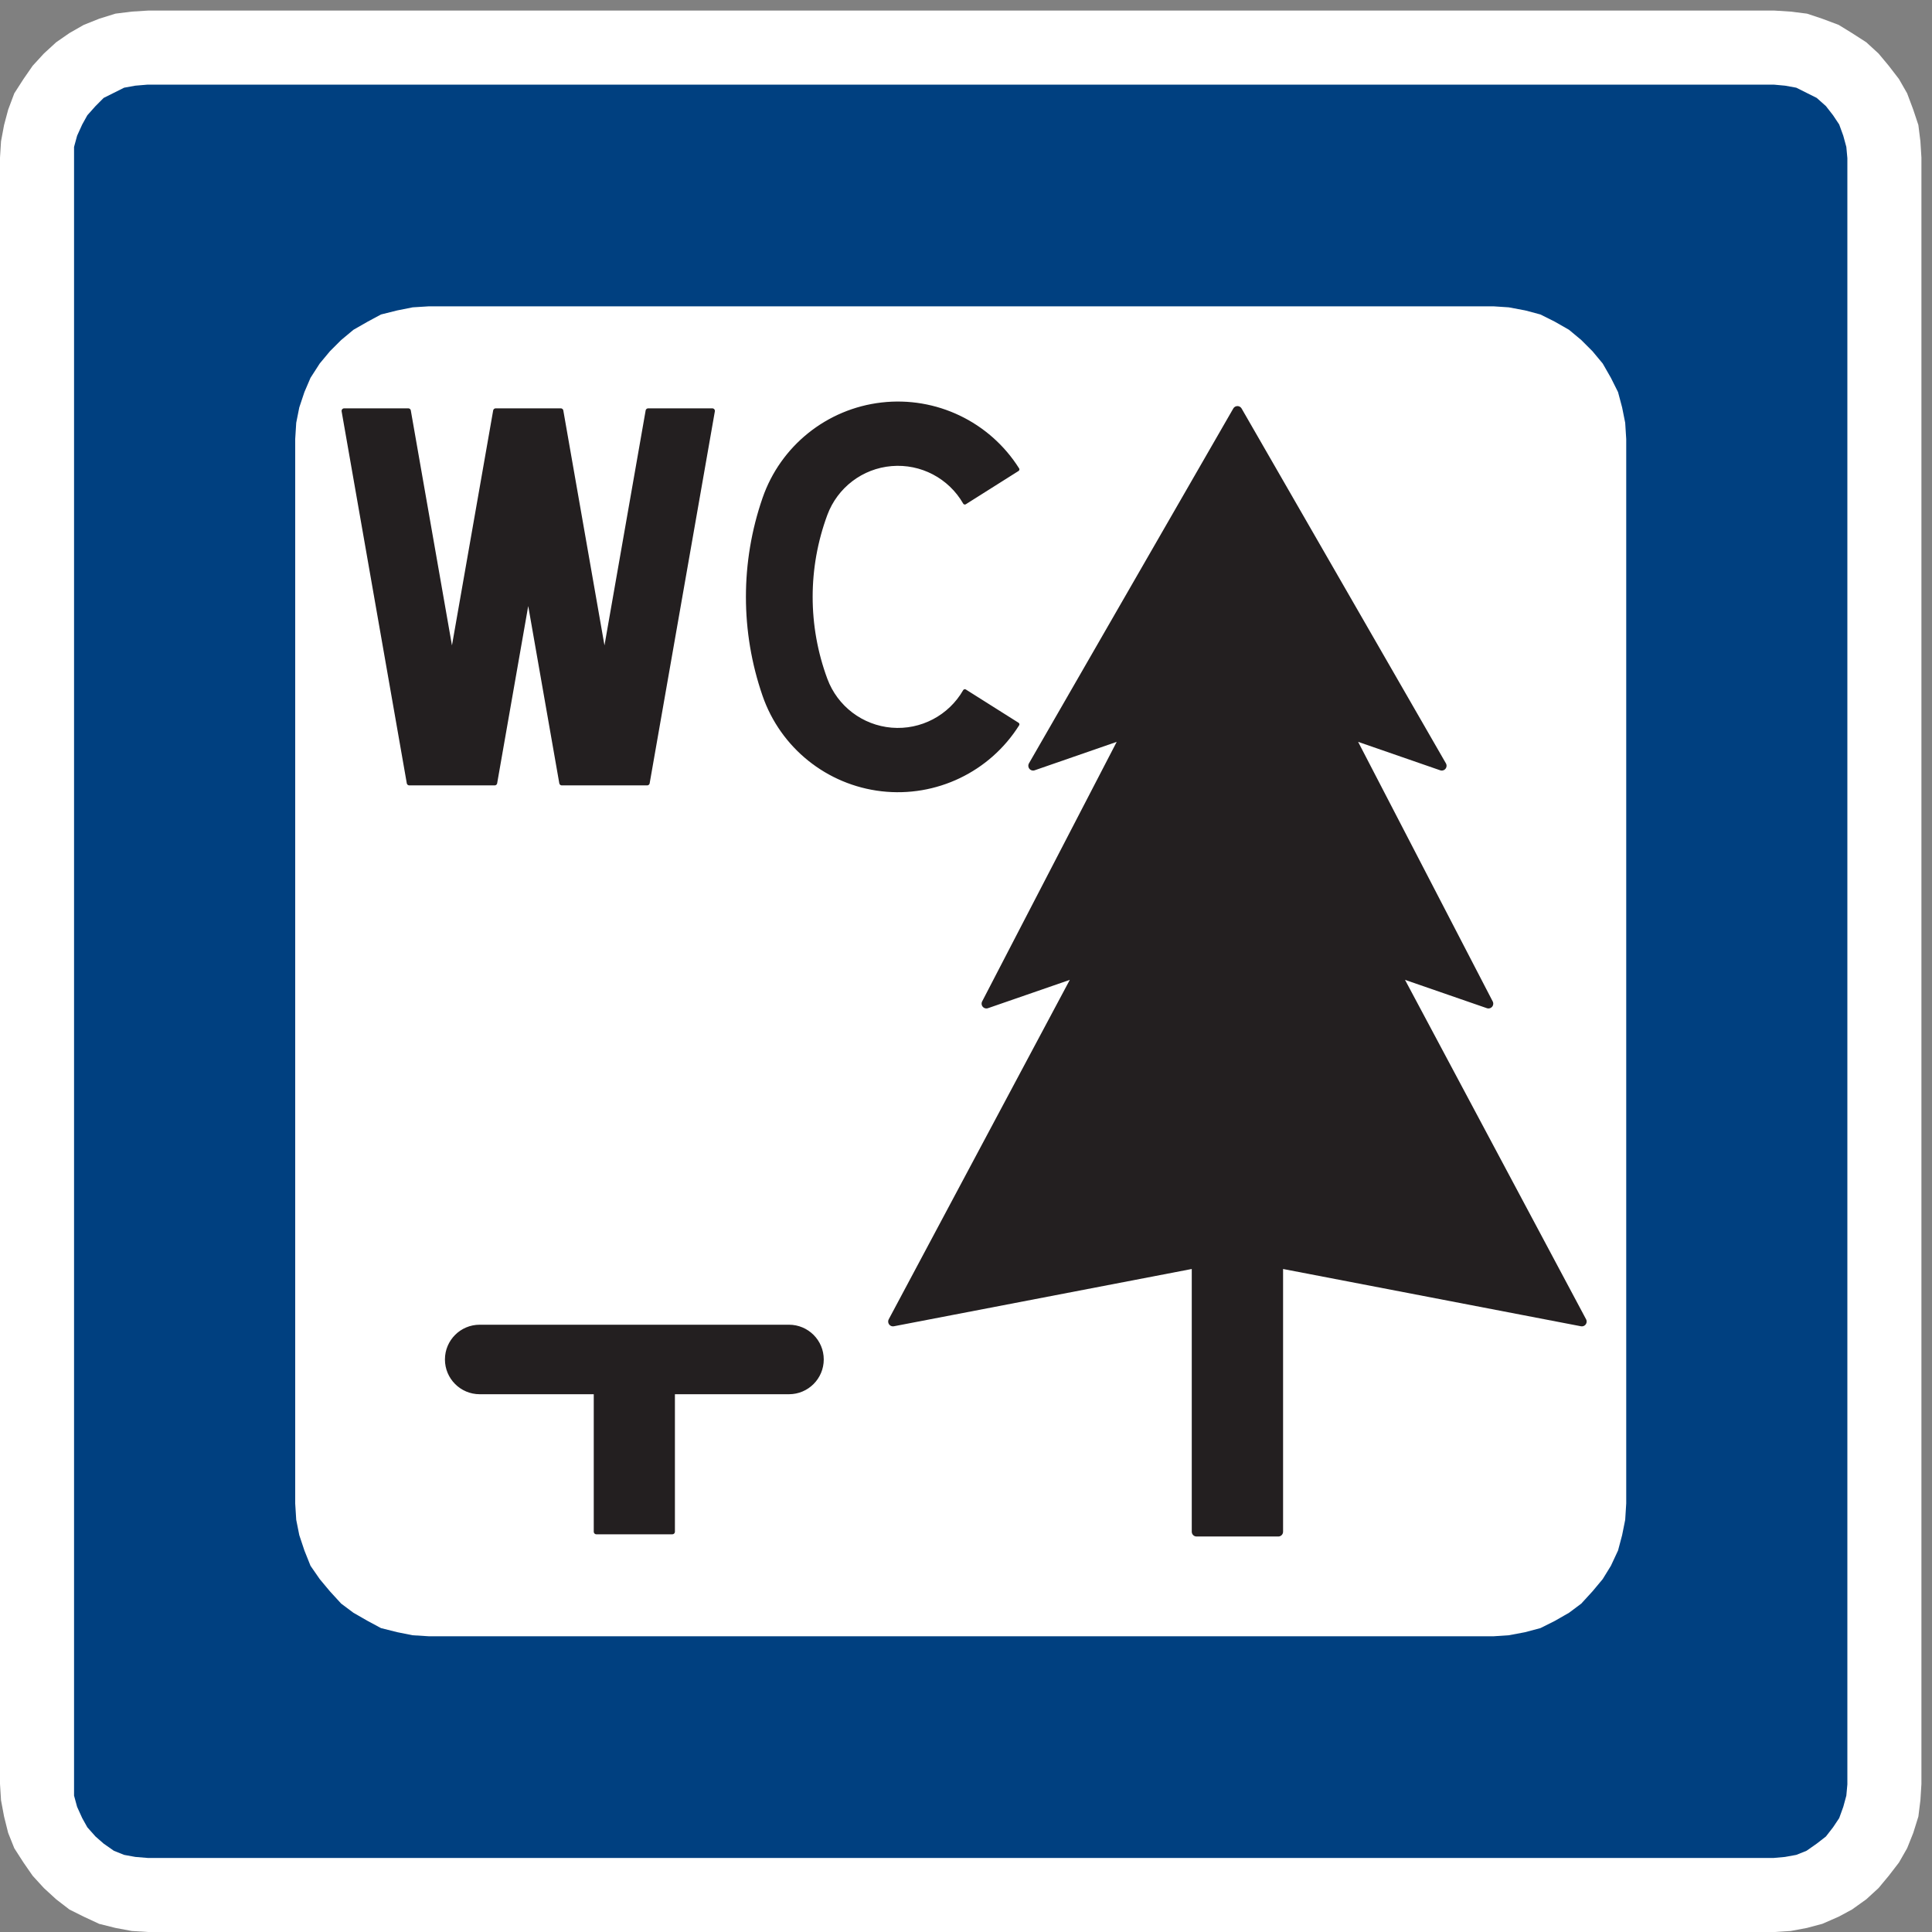 <?xml version="1.0" encoding="UTF-8" standalone="no"?>
<!DOCTYPE svg PUBLIC "-//W3C//DTD SVG 1.1//EN" "http://www.w3.org/Graphics/SVG/1.1/DTD/svg11.dtd">
<svg width="100%" height="100%" viewBox="0 0 171 171" version="1.1" xmlns="http://www.w3.org/2000/svg" xmlns:xlink="http://www.w3.org/1999/xlink" xml:space="preserve" xmlns:serif="http://www.serif.com/" style="fill-rule:evenodd;clip-rule:evenodd;stroke-linecap:round;stroke-linejoin:round;stroke-miterlimit:2;">
    <rect x="0" y="0" width="171" height="171" fill="#808080" stroke="none"/>
    <g>
        <rect x="0" y="0.936" width="170.064" height="170.064" style="fill:none;"/>
        <path d="M157.045,171L158.491,170.91L159.938,170.639L161.294,170.277L162.741,169.644L163.916,169.012L165.182,168.107L166.267,167.113L167.171,166.027L168.075,164.852L168.799,163.586L169.341,162.23L169.793,160.783L169.974,159.338L170.064,157.891L170.064,13.955L169.974,12.51L169.793,11.063L169.341,9.707L168.799,8.26L168.075,6.995L167.171,5.819L166.267,4.735L165.182,3.741L163.916,2.926L162.741,2.203L161.294,1.66L159.938,1.208L158.491,1.027L157.045,0.936L13.109,0.936L11.663,1.027L10.216,1.208L8.77,1.66L7.413,2.203L6.147,2.926L4.972,3.741L3.887,4.735L2.893,5.819L2.079,6.995L1.265,8.26L0.723,9.707L0.361,11.063L0.09,12.51L0,13.955L0,157.891L0.09,159.338L0.361,160.783L0.723,162.23L1.265,163.586L2.079,164.852L2.893,166.027L3.887,167.113L4.972,168.107L6.147,169.012L7.413,169.644L8.77,170.277L10.216,170.639L11.663,170.91L13.109,171L157.045,171Z" style="fill:white;fill-rule:nonzero;"/>
        <path d="M157.045,171L158.491,170.91L159.938,170.639L161.294,170.277L162.741,169.644L163.916,169.012L165.182,168.107L166.267,167.113L167.171,166.027L168.075,164.852L168.799,163.586L169.341,162.23L169.793,160.783L169.974,159.338L170.064,157.891L170.064,13.955L169.974,12.51L169.793,11.063L169.341,9.707L168.799,8.26L168.075,6.995L167.171,5.819L166.267,4.735L165.182,3.741L163.916,2.926L162.741,2.203L161.294,1.66L159.938,1.208L158.491,1.027L157.045,0.936L13.109,0.936L11.663,1.027L10.216,1.208L8.77,1.66L7.413,2.203L6.147,2.926L4.972,3.741L3.887,4.735L2.893,5.819L2.079,6.995L1.265,8.26L0.723,9.707L0.361,11.063L0.09,12.51L0,13.955L0,157.891L0.09,159.338L0.361,160.783L0.723,162.23L1.265,163.586L2.079,164.852L2.893,166.027L3.887,167.113L4.972,168.107L6.147,169.012L7.413,169.644L8.77,170.277L10.216,170.639L11.663,170.91L13.109,171L157.045,171Z" style="fill:none;"/>
        <path d="M157,164.445L157.994,164.355L158.989,164.174L159.893,163.812L160.796,163.18L161.611,162.547L162.244,161.732L162.786,160.92L163.147,159.924L163.418,158.93L163.509,157.936L163.509,14L163.418,13.006L163.147,12.012L162.786,11.018L162.244,10.204L161.611,9.391L160.796,8.666L159.893,8.215L158.989,7.762L157.994,7.582L157,7.491L13.064,7.491L11.979,7.582L10.984,7.762L10.08,8.215L9.176,8.666L8.453,9.391L7.729,10.204L7.277,11.018L6.825,12.012L6.554,13.006L6.554,158.93L6.825,159.924L7.277,160.92L7.729,161.732L8.453,162.547L9.176,163.18L10.08,163.812L10.984,164.174L11.979,164.355L13.064,164.445L157,164.445Z" style="fill:rgb(0,64,128);fill-rule:nonzero;"/>
        <path d="M157,164.445L157.994,164.355L158.989,164.174L159.893,163.812L160.796,163.18L161.611,162.547L162.244,161.732L162.786,160.92L163.147,159.924L163.418,158.93L163.509,157.936L163.509,14L163.418,13.006L163.147,12.012L162.786,11.018L162.244,10.204L161.611,9.391L160.796,8.666L159.893,8.215L158.989,7.762L157.994,7.582L157,7.491L13.064,7.491L11.979,7.582L10.984,7.762L10.08,8.215L9.176,8.666L8.453,9.391L7.729,10.204L7.277,11.018L6.825,12.012L6.554,13.006L6.554,158.93L6.825,159.924L7.277,160.92L7.729,161.732L8.453,162.547L9.176,163.18L10.08,163.812L10.984,164.174L11.979,164.355L13.064,164.445L157,164.445Z" style="fill:none;"/>
        <path d="M132.182,144.826L133.538,144.736L134.984,144.465L136.341,144.103L137.606,143.471L138.872,142.746L139.957,141.934L140.951,140.848L141.855,139.764L142.579,138.588L143.212,137.232L143.573,135.875L143.845,134.519L143.936,133.072L143.936,38.864L143.845,37.418L143.573,36.061L143.212,34.705L142.579,33.44L141.855,32.174L140.951,31.088L139.957,30.094L138.872,29.19L137.606,28.467L136.341,27.834L134.984,27.473L133.538,27.202L132.182,27.112L37.972,27.112L36.526,27.202L35.169,27.473L33.723,27.834L32.547,28.467L31.282,29.19L30.197,30.094L29.202,31.088L28.298,32.174L27.484,33.44L26.942,34.705L26.49,36.061L26.219,37.418L26.128,38.864L26.128,133.072L26.219,134.519L26.49,135.875L26.942,137.232L27.484,138.588L28.298,139.764L29.202,140.848L30.197,141.934L31.282,142.746L32.547,143.471L33.723,144.103L35.169,144.465L36.526,144.736L37.972,144.826L132.182,144.826Z" style="fill:white;fill-rule:nonzero;"/>
        <path d="M132.182,144.826L133.538,144.736L134.984,144.465L136.341,144.103L137.606,143.471L138.872,142.746L139.957,141.934L140.951,140.848L141.855,139.764L142.579,138.588L143.212,137.232L143.573,135.875L143.845,134.519L143.936,133.072L143.936,38.864L143.845,37.418L143.573,36.061L143.212,34.705L142.579,33.44L141.855,32.174L140.951,31.088L139.957,30.094L138.872,29.19L137.606,28.467L136.341,27.834L134.984,27.473L133.538,27.202L132.182,27.112L37.972,27.112L36.526,27.202L35.169,27.473L33.723,27.834L32.547,28.467L31.282,29.19L30.197,30.094L29.202,31.088L28.298,32.174L27.484,33.44L26.942,34.705L26.49,36.061L26.219,37.418L26.128,38.864L26.128,133.072L26.219,134.519L26.49,135.875L26.942,137.232L27.484,138.588L28.298,139.764L29.202,140.848L30.197,141.934L31.282,142.746L32.547,143.471L33.723,144.103L35.169,144.465L36.526,144.736L37.972,144.826L132.182,144.826Z" style="fill:none;"/>
        <path d="M91.44,67.776L109.525,36.368L127.609,67.776L119.339,64.911L131.742,88.832L123.472,85.971L140.008,116.969L113.139,111.803L113.139,135.57L105.907,135.57L105.907,111.803L79.037,116.969L95.573,85.971L87.306,88.832L99.706,64.911L91.44,67.776Z" style="fill:rgb(35,31,32);fill-rule:nonzero;"/>
        <path d="M91.44,67.776L109.525,36.368L127.609,67.776L119.339,64.911L131.742,88.832L123.472,85.971L140.008,116.969L113.139,111.803L113.139,135.57L105.907,135.57L105.907,111.803L79.037,116.969L95.573,85.971L87.306,88.832L99.706,64.911L91.44,67.776Z" style="fill:none;stroke:rgb(35,31,32);stroke-width:0.85px;"/>
        <path d="M90.056,41.545L85.397,44.485C84.076,42.188 81.546,40.862 78.904,41.084C76.264,41.303 73.99,43.034 73.068,45.518C71.321,50.237 71.321,55.422 73.068,60.139C73.99,62.625 76.264,64.354 78.904,64.575C81.546,64.795 84.076,63.469 85.397,61.172L90.056,64.112C87.49,68.18 82.819,70.416 78.04,69.866C73.262,69.315 69.223,66.071 67.652,61.526C65.704,55.891 65.704,49.768 67.652,44.131C69.223,39.586 73.262,36.344 78.04,35.793C82.819,35.241 87.49,37.479 90.056,41.545Z" style="fill:rgb(35,31,32);fill-rule:nonzero;"/>
        <path d="M90.056,41.545L85.397,44.485C84.076,42.188 81.546,40.862 78.904,41.084C76.264,41.303 73.99,43.034 73.068,45.518C71.321,50.237 71.321,55.422 73.068,60.139C73.99,62.625 76.264,64.354 78.904,64.575C81.546,64.795 84.076,63.469 85.397,61.172L90.056,64.112C87.49,68.18 82.819,70.416 78.04,69.866C73.262,69.315 69.223,66.071 67.652,61.526C65.704,55.891 65.704,49.768 67.652,44.131C69.223,39.586 73.262,36.344 78.04,35.793C82.819,35.241 87.49,37.479 90.056,41.545Z" style="fill:none;stroke:rgb(35,31,32);stroke-width:0.34px;"/>
        <path d="M49.637,36.368L43.871,36.368L40.003,58.426L36.139,36.368L30.458,36.368L36.226,69.289L43.782,69.289L46.753,52.336L49.724,69.289L57.28,69.289L63.05,36.368L57.367,36.368L53.502,58.426L49.637,36.368Z" style="fill:rgb(35,31,32);fill-rule:nonzero;"/>
        <path d="M49.637,36.368L43.871,36.368L40.003,58.426L36.139,36.368L30.458,36.368L36.226,69.289L43.782,69.289L46.753,52.336L49.724,69.289L57.28,69.289L63.05,36.368L57.367,36.368L53.502,58.426L49.637,36.368Z" style="fill:none;stroke:rgb(35,31,32);stroke-width:0.45px;"/>
        <path d="M42.456,123.172L52.783,123.172L52.783,135.57L59.506,135.57L59.506,123.172L69.834,123.172C71.405,123.172 72.68,121.896 72.68,120.324C72.68,118.754 71.405,117.48 69.834,117.48L42.456,117.48C40.884,117.48 39.611,118.754 39.611,120.324C39.611,121.896 40.884,123.172 42.456,123.172Z" style="fill:rgb(35,31,32);fill-rule:nonzero;"/>
        <path d="M42.456,123.172L52.783,123.172L52.783,135.57L59.506,135.57L59.506,123.172L69.834,123.172C71.405,123.172 72.68,121.896 72.68,120.324C72.68,118.754 71.405,117.48 69.834,117.48L42.456,117.48C40.884,117.48 39.611,118.754 39.611,120.324C39.611,121.896 40.884,123.172 42.456,123.172Z" style="fill:none;stroke:rgb(35,31,32);stroke-width:0.46px;"/>
    </g>
</svg>
